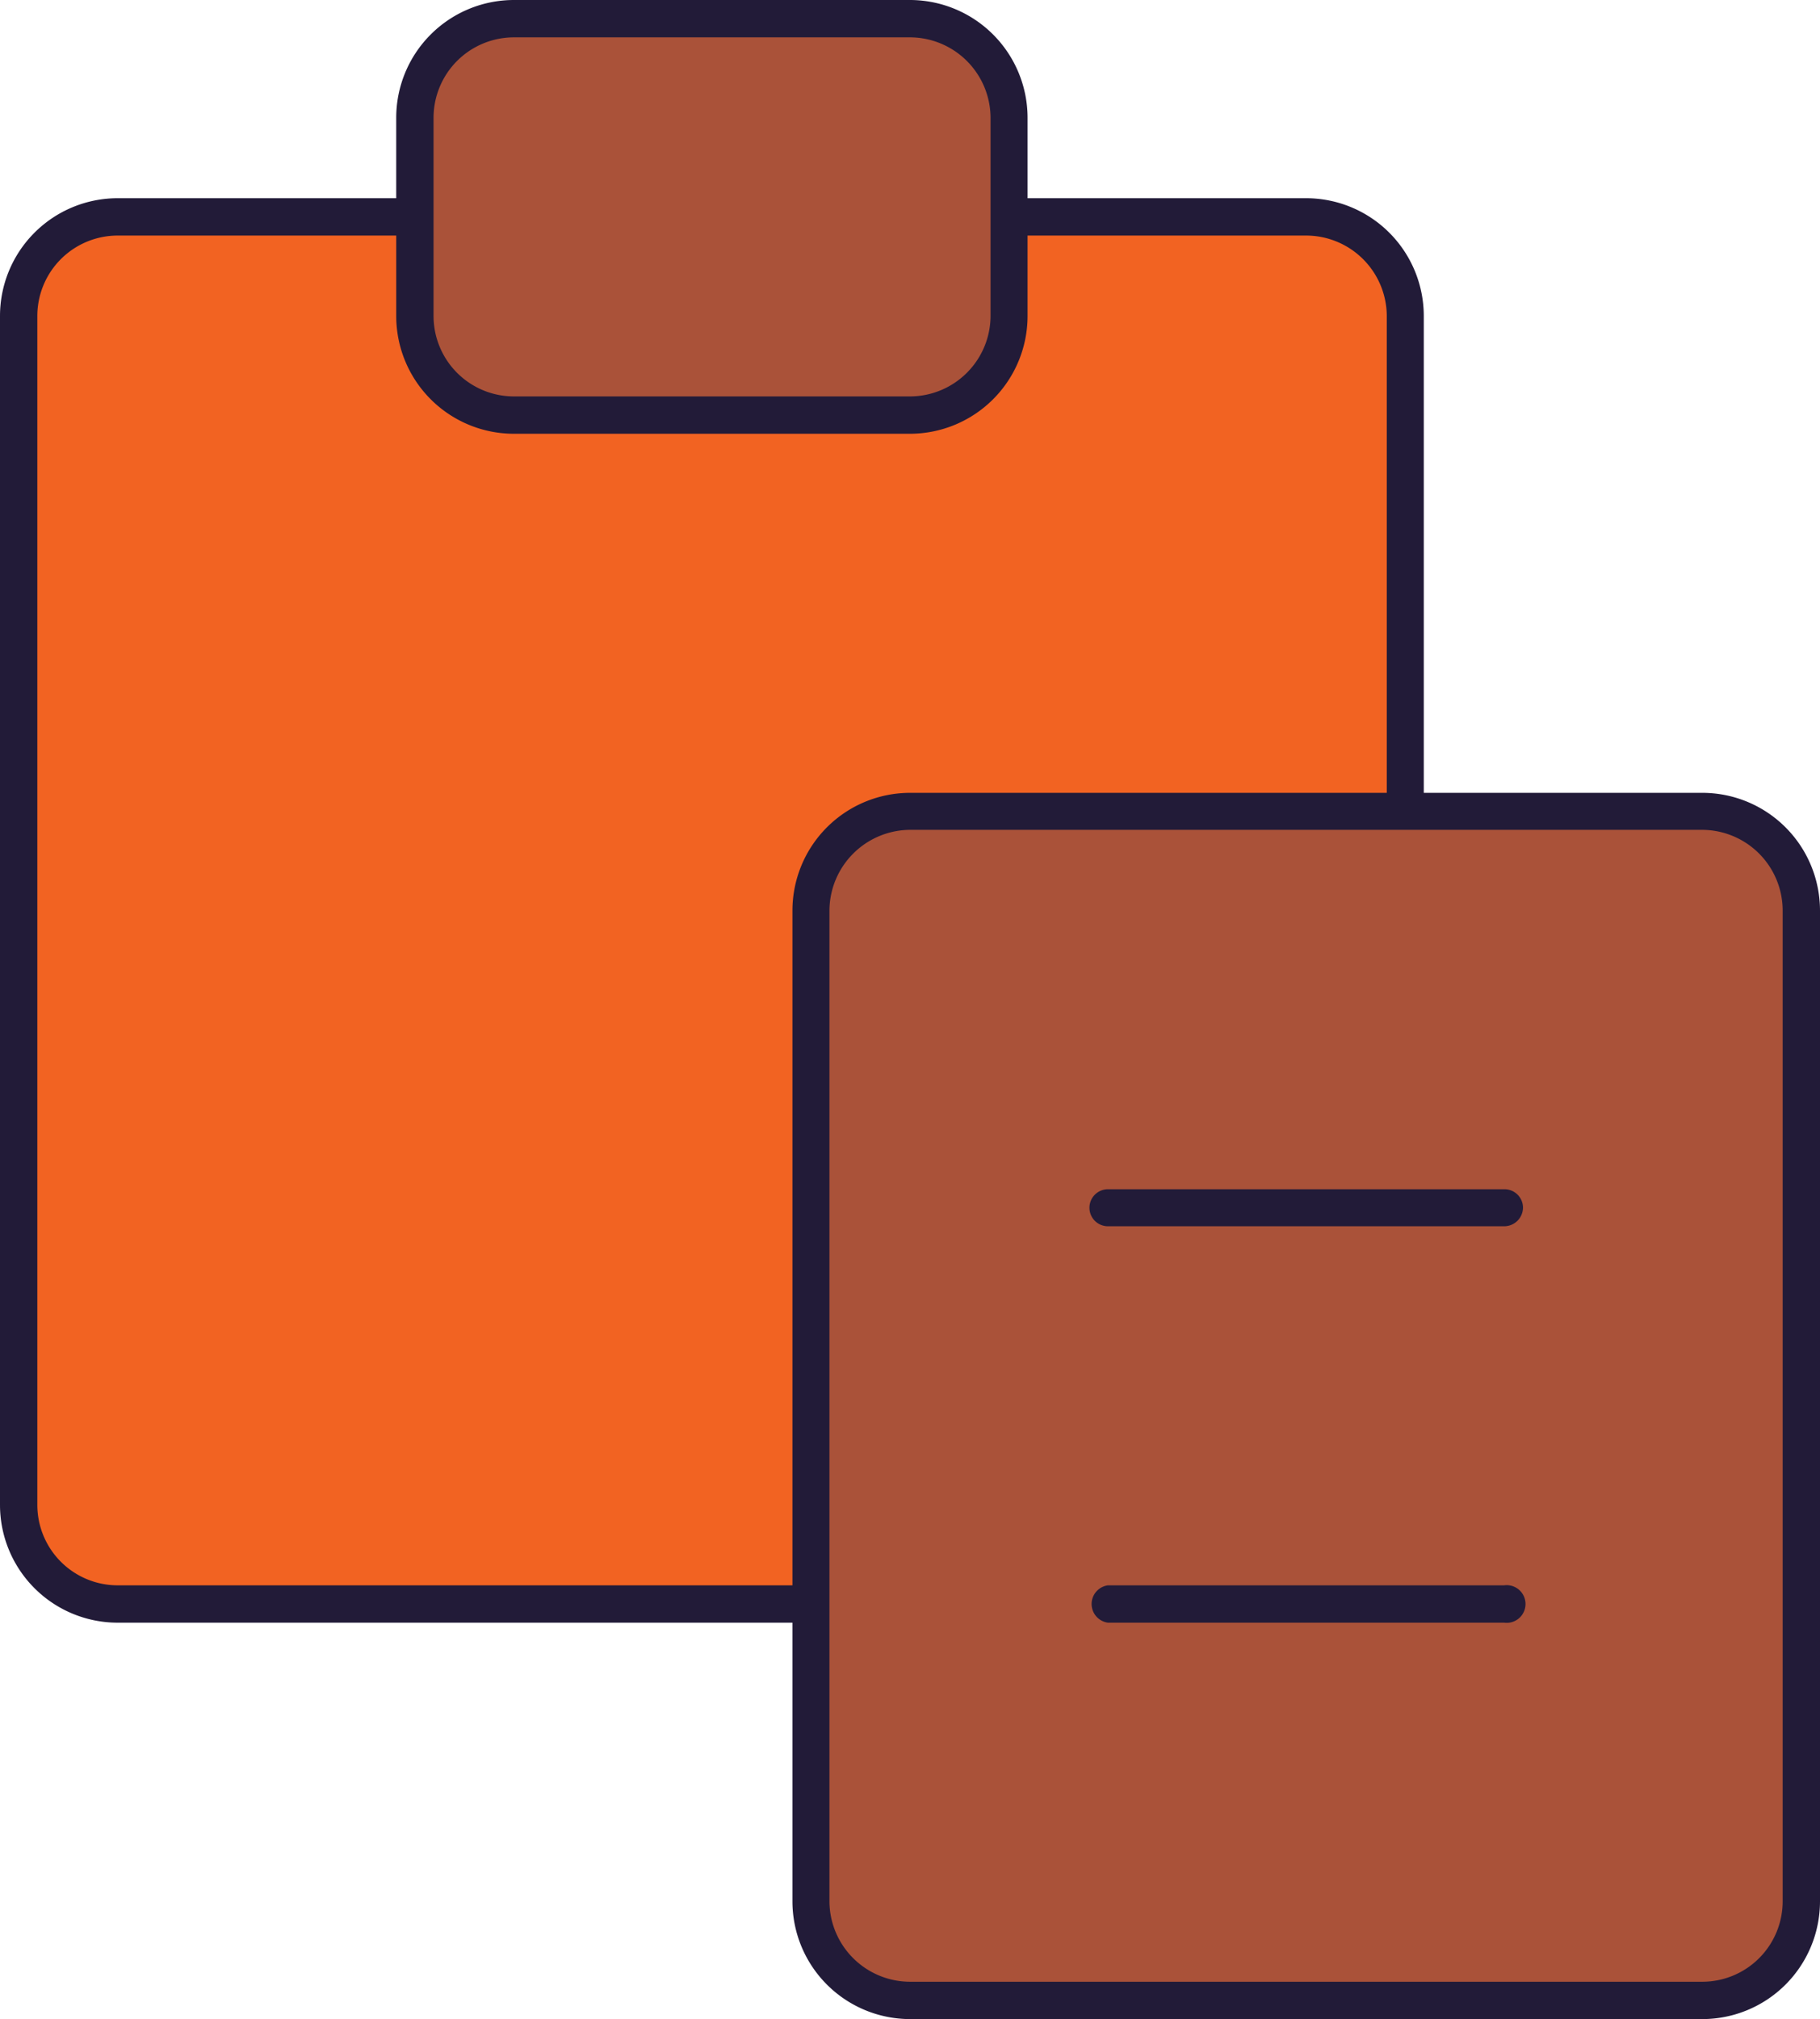 <svg xmlns="http://www.w3.org/2000/svg" viewBox="0 0 54.11 60"><path d="M24.11,47.67V27.06a3,3,0,0,1,2.95-2.95H41.78V9.39a3,3,0,0,0-3-2.95H30v3a3,3,0,0,1-2.94,2.94H15.28a3,3,0,0,1-2.95-2.94V6.44H3.5a3,3,0,0,0-2.95,3V44.72a3,3,0,0,0,3,3Z" fill="#f26322"/><path d="M27.06,12.33H15.28a3,3,0,0,1-2.95-2.94V3.5A3,3,0,0,1,15.28.55H27.06A3,3,0,0,1,30,3.5V9.39A3,3,0,0,1,27.06,12.33Z" fill="#aa5239"/><path d="M15.28,11.78H27.06a2.4,2.4,0,0,0,2.39-2.39V3.5a2.4,2.4,0,0,0-2.39-2.39H15.28A2.39,2.39,0,0,0,12.89,3.5V9.39A2.39,2.39,0,0,0,15.28,11.78Z" fill="none"/><path d="M38.83,7H30.55V9.39a3.5,3.5,0,0,1-3.49,3.5H15.28a3.5,3.5,0,0,1-3.5-3.5V7H3.5A2.39,2.39,0,0,0,1.11,9.39V44.72A2.39,2.39,0,0,0,3.5,47.11H23.56v-20a3.5,3.5,0,0,1,3.5-3.5H41.23V9.39A2.4,2.4,0,0,0,38.83,7Z" fill="none"/><path d="M27.06,24.11H50.61a3,3,0,0,1,3,2.95V56.5a3,3,0,0,1-3,3H27.06a3,3,0,0,1-2.95-3V27.06A3,3,0,0,1,27.06,24.11Z" fill="#aa5239"/><path d="M41.23,23.56V9.39A2.4,2.4,0,0,0,38.83,7H30.55V9.39a3.5,3.5,0,0,1-3.49,3.5H15.28a3.5,3.5,0,0,1-3.5-3.5V7H3.5A2.39,2.39,0,0,0,1.11,9.39V44.72A2.39,2.39,0,0,0,3.5,47.11H23.56v-20a3.5,3.5,0,0,1,3.5-3.5Z" fill="none"/><path d="M15.28,11.78H27.06a2.4,2.4,0,0,0,2.39-2.39V3.5a2.4,2.4,0,0,0-2.39-2.39H15.28A2.39,2.39,0,0,0,12.89,3.5V9.39A2.39,2.39,0,0,0,15.28,11.78Z" fill="none"/><path d="M50.61,24.66H27.06a2.41,2.41,0,0,0-2.4,2.4V56.5a2.4,2.4,0,0,0,2.4,2.39H50.61A2.39,2.39,0,0,0,53,56.5V27.06A2.4,2.4,0,0,0,50.61,24.66Z" fill="none"/><path d="M50.61,23.56H42.33V9.39a3.5,3.5,0,0,0-3.5-3.5H30.55V3.5A3.5,3.5,0,0,0,27.06,0H15.28a3.5,3.5,0,0,0-3.5,3.5V5.89H3.5A3.5,3.5,0,0,0,0,9.39V44.72a3.5,3.5,0,0,0,3.5,3.5H23.56V56.5a3.5,3.5,0,0,0,3.5,3.5H50.61a3.5,3.5,0,0,0,3.5-3.5V27.06A3.5,3.5,0,0,0,50.61,23.56ZM12.89,6.44V3.5a2.39,2.39,0,0,1,2.39-2.39H27.06A2.4,2.4,0,0,1,29.45,3.5V9.39a2.4,2.4,0,0,1-2.39,2.39H15.28a2.39,2.39,0,0,1-2.39-2.39ZM23.56,27.06V47.11H3.5a2.39,2.39,0,0,1-2.39-2.39V9.39A2.39,2.39,0,0,1,3.5,7h8.28V9.39a3.5,3.5,0,0,0,3.5,3.5H27.06a3.5,3.5,0,0,0,3.49-3.5V7h8.28a2.4,2.4,0,0,1,2.4,2.39V23.56H27.06A3.5,3.5,0,0,0,23.56,27.06ZM53,56.5a2.39,2.39,0,0,1-2.39,2.39H27.06a2.4,2.4,0,0,1-2.4-2.39V27.06a2.41,2.41,0,0,1,2.4-2.4H50.61A2.4,2.4,0,0,1,53,27.06Z" fill="#221b38"/><path d="M44.72,36.44H32.94a.55.55,0,0,1-.55-.55.55.55,0,0,1,.55-.55H44.72a.55.55,0,0,1,.56.55A.56.56,0,0,1,44.72,36.44Z" fill="#221b38"/><path d="M44.72,48.22H32.94a.56.56,0,0,1,0-1.11H44.72a.56.56,0,1,1,0,1.11Z" fill="#221b38"/></svg>